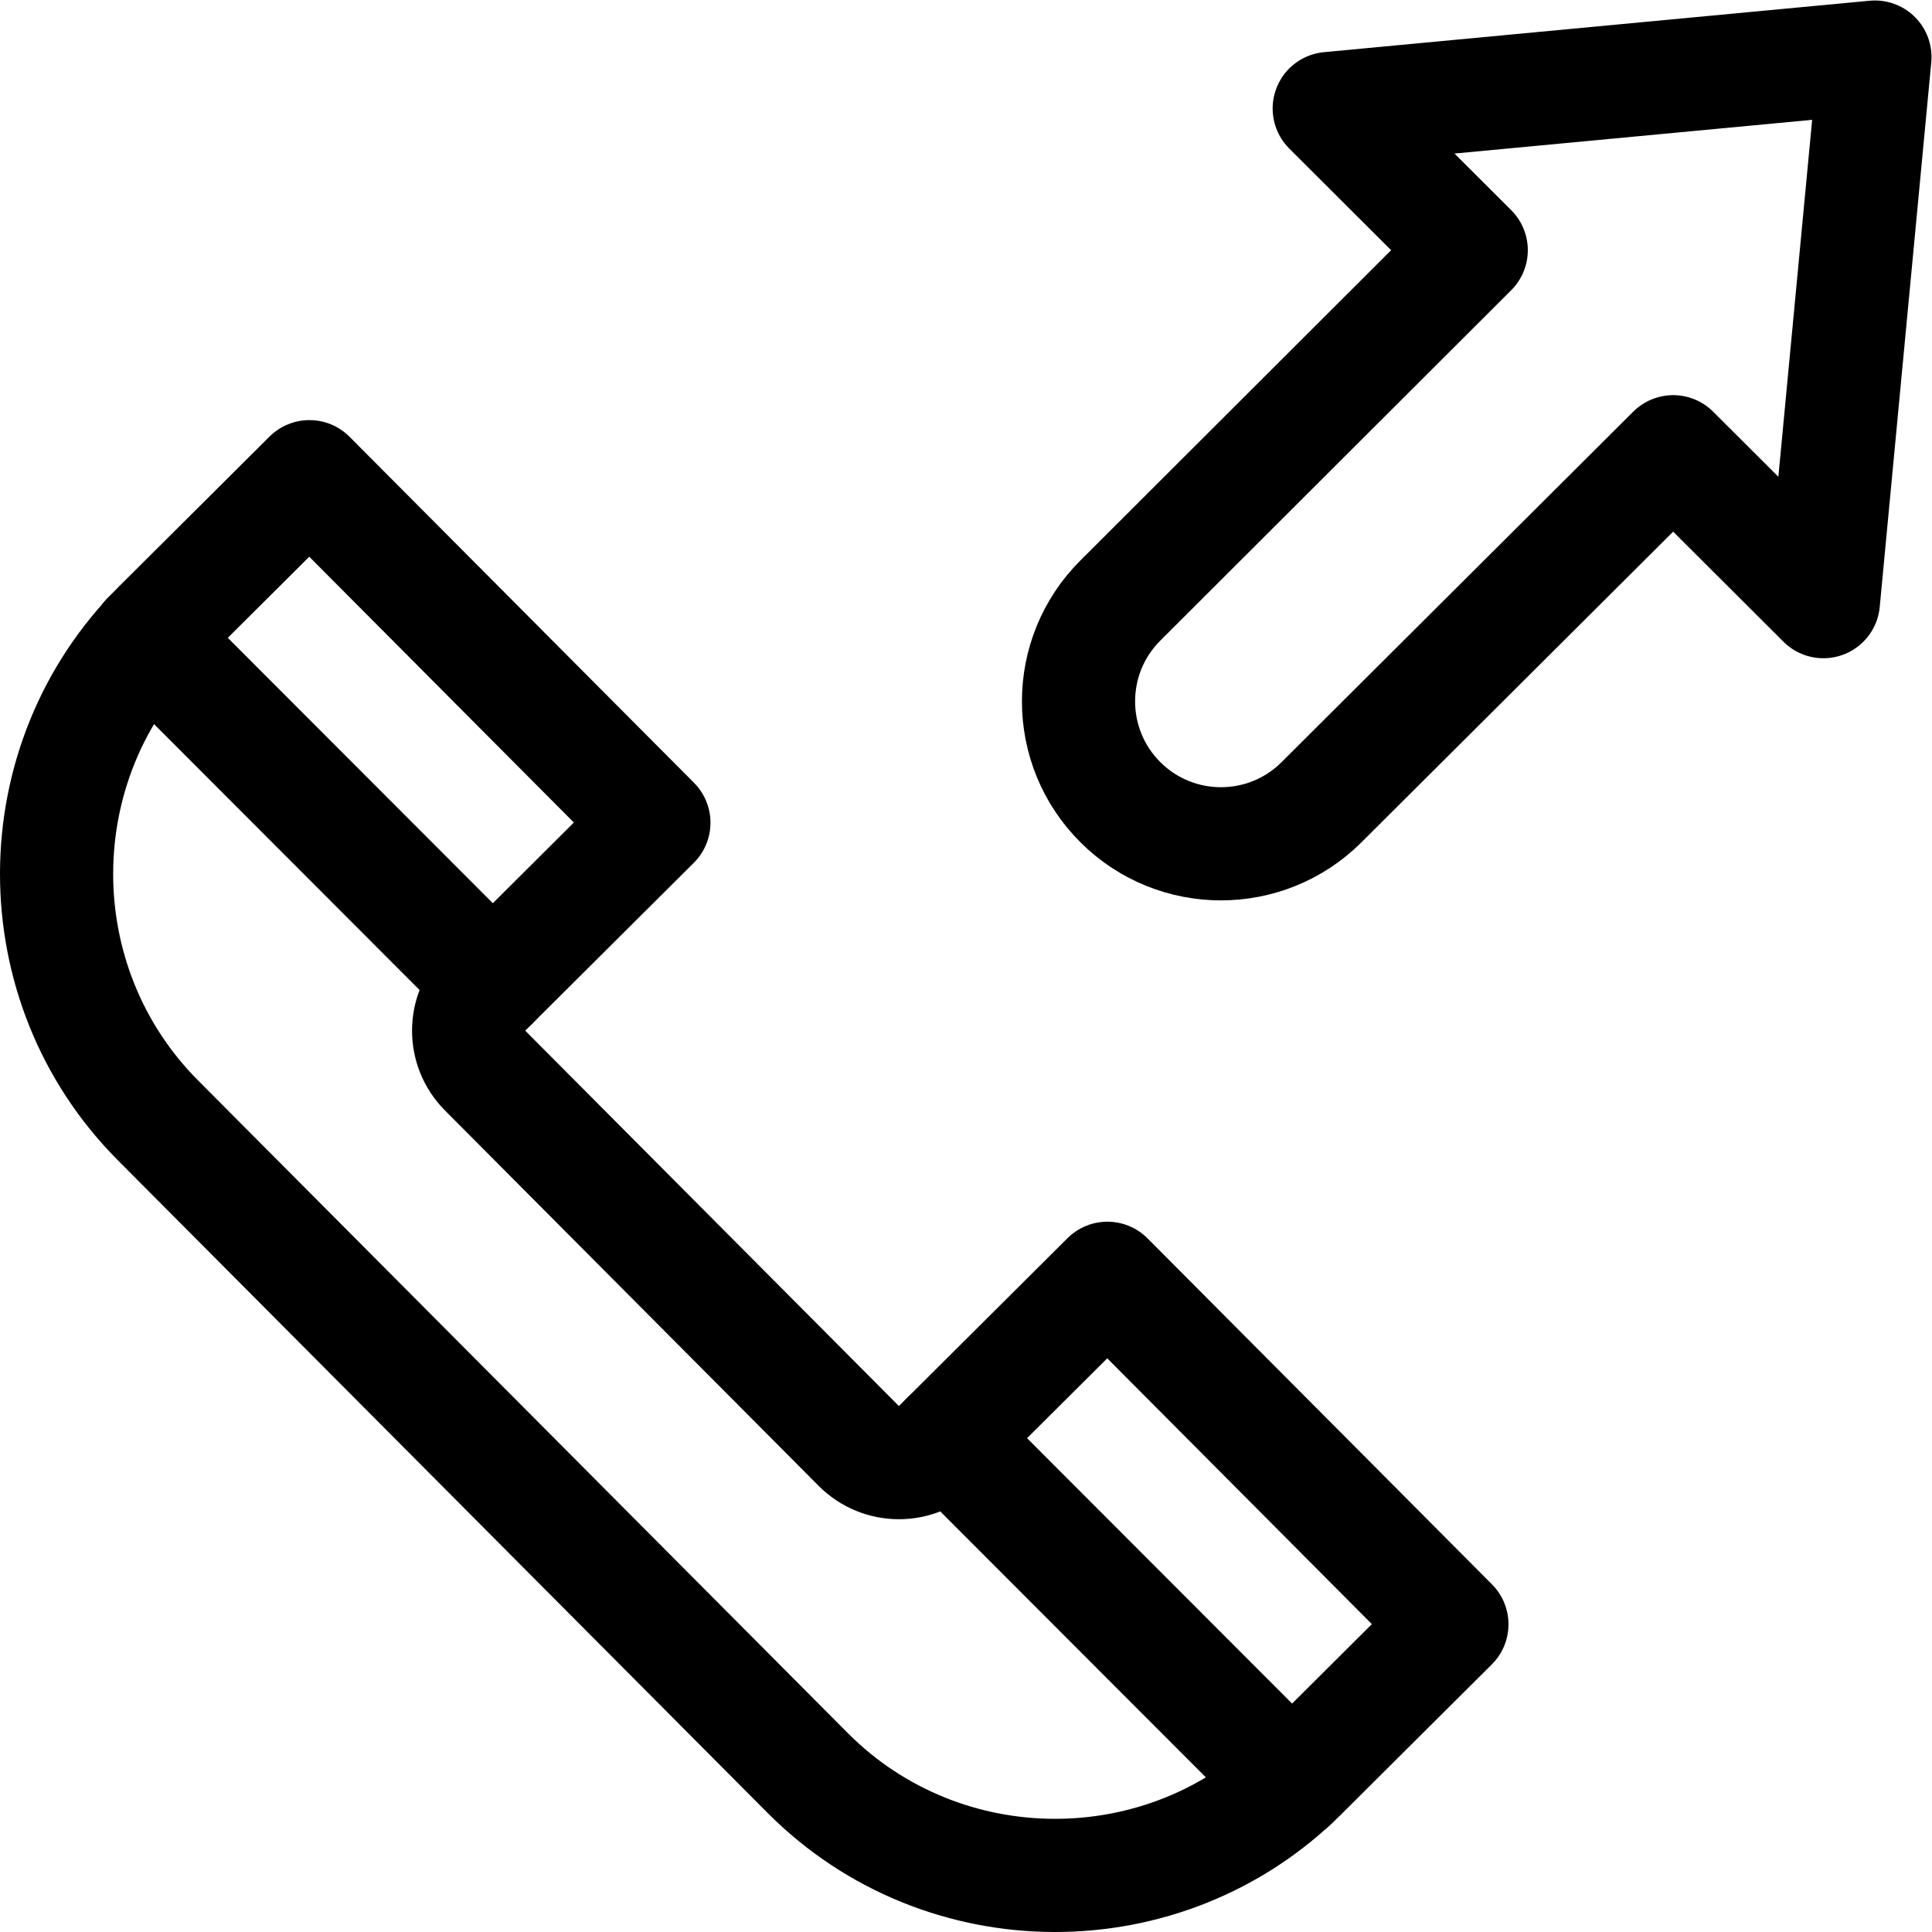 <?xml version="1.0" encoding="UTF-8" standalone="no"?>
<!-- Created with Inkscape (http://www.inkscape.org/) -->

<svg
   version="1.1"
   id="svg1398"
   xml:space="preserve"
   width="682.667"
   height="682.667"
   viewBox="0 0 682.667 682.667"
   xmlns="http://www.w3.org/2000/svg"
   xmlns:svg="http://www.w3.org/2000/svg"><defs
     id="defs1402"><clipPath
       clipPathUnits="userSpaceOnUse"
       id="clipPath1412"><path
         d="M 0,512 H 512 V 0 H 0 Z"
         id="path1410" /></clipPath></defs><g
     id="g1404"
     transform="matrix(1.333,0,0,-1.333,0,682.667)"><g
       id="g1406"><g
         id="g1408"
         clip-path="url(#clipPath1412)"><g
           id="g1414"
           transform="translate(297.018,299.447)"><path
             d="M 0,0 V 0 C 14.738,-14.663 38.557,-14.652 53.282,0.024 L 146.504,92.934 186.32,53.198 199.982,197.553 55.333,183.919 92.969,146.36 -0.049,53.485 C -14.84,38.717 -14.818,14.742 0,0 Z"
             style="fill:none;stroke:#000000;stroke-width:30;stroke-linecap:round;stroke-linejoin:round;stroke-miterlimit:10;stroke-dasharray:none;stroke-opacity:1"
             id="path1416" /></g><g
           id="g1418"
           transform="translate(41.848,215.174)"><path
             d="M 0,0 C -35.909,36.071 -35.78,94.968 0.288,130.881 L 40.173,170.595 131.482,78.876 86.791,34.377 C 80.921,28.532 80.9,19.035 86.745,13.165 l 99.059,-99.505 c 5.844,-5.871 15.342,-5.892 21.214,-0.046 l 44.688,44.497 91.309,-91.72 -39.886,-39.715 c -36.067,-35.913 -94.958,-35.783 -130.867,0.288 z"
             style="fill:none;stroke:#000000;stroke-width:30;stroke-linecap:round;stroke-linejoin:round;stroke-miterlimit:10;stroke-dasharray:none;stroke-opacity:1"
             id="path1420" /></g><g
           id="g1422"
           transform="translate(251.018,130.938)"><path
             d="M 0,0 91.403,-91.527"
             style="fill:none;stroke:#000000;stroke-width:30;stroke-linecap:round;stroke-linejoin:round;stroke-miterlimit:10;stroke-dasharray:none;stroke-opacity:1"
             id="path1424" /></g><g
           id="g1426"
           transform="translate(39.178,343.065)"><path
             d="M 0,0 91.427,-91.551"
             style="fill:none;stroke:#000000;stroke-width:30;stroke-linecap:round;stroke-linejoin:round;stroke-miterlimit:10;stroke-dasharray:none;stroke-opacity:1"
             id="path1428" /></g></g></g></g></svg>
